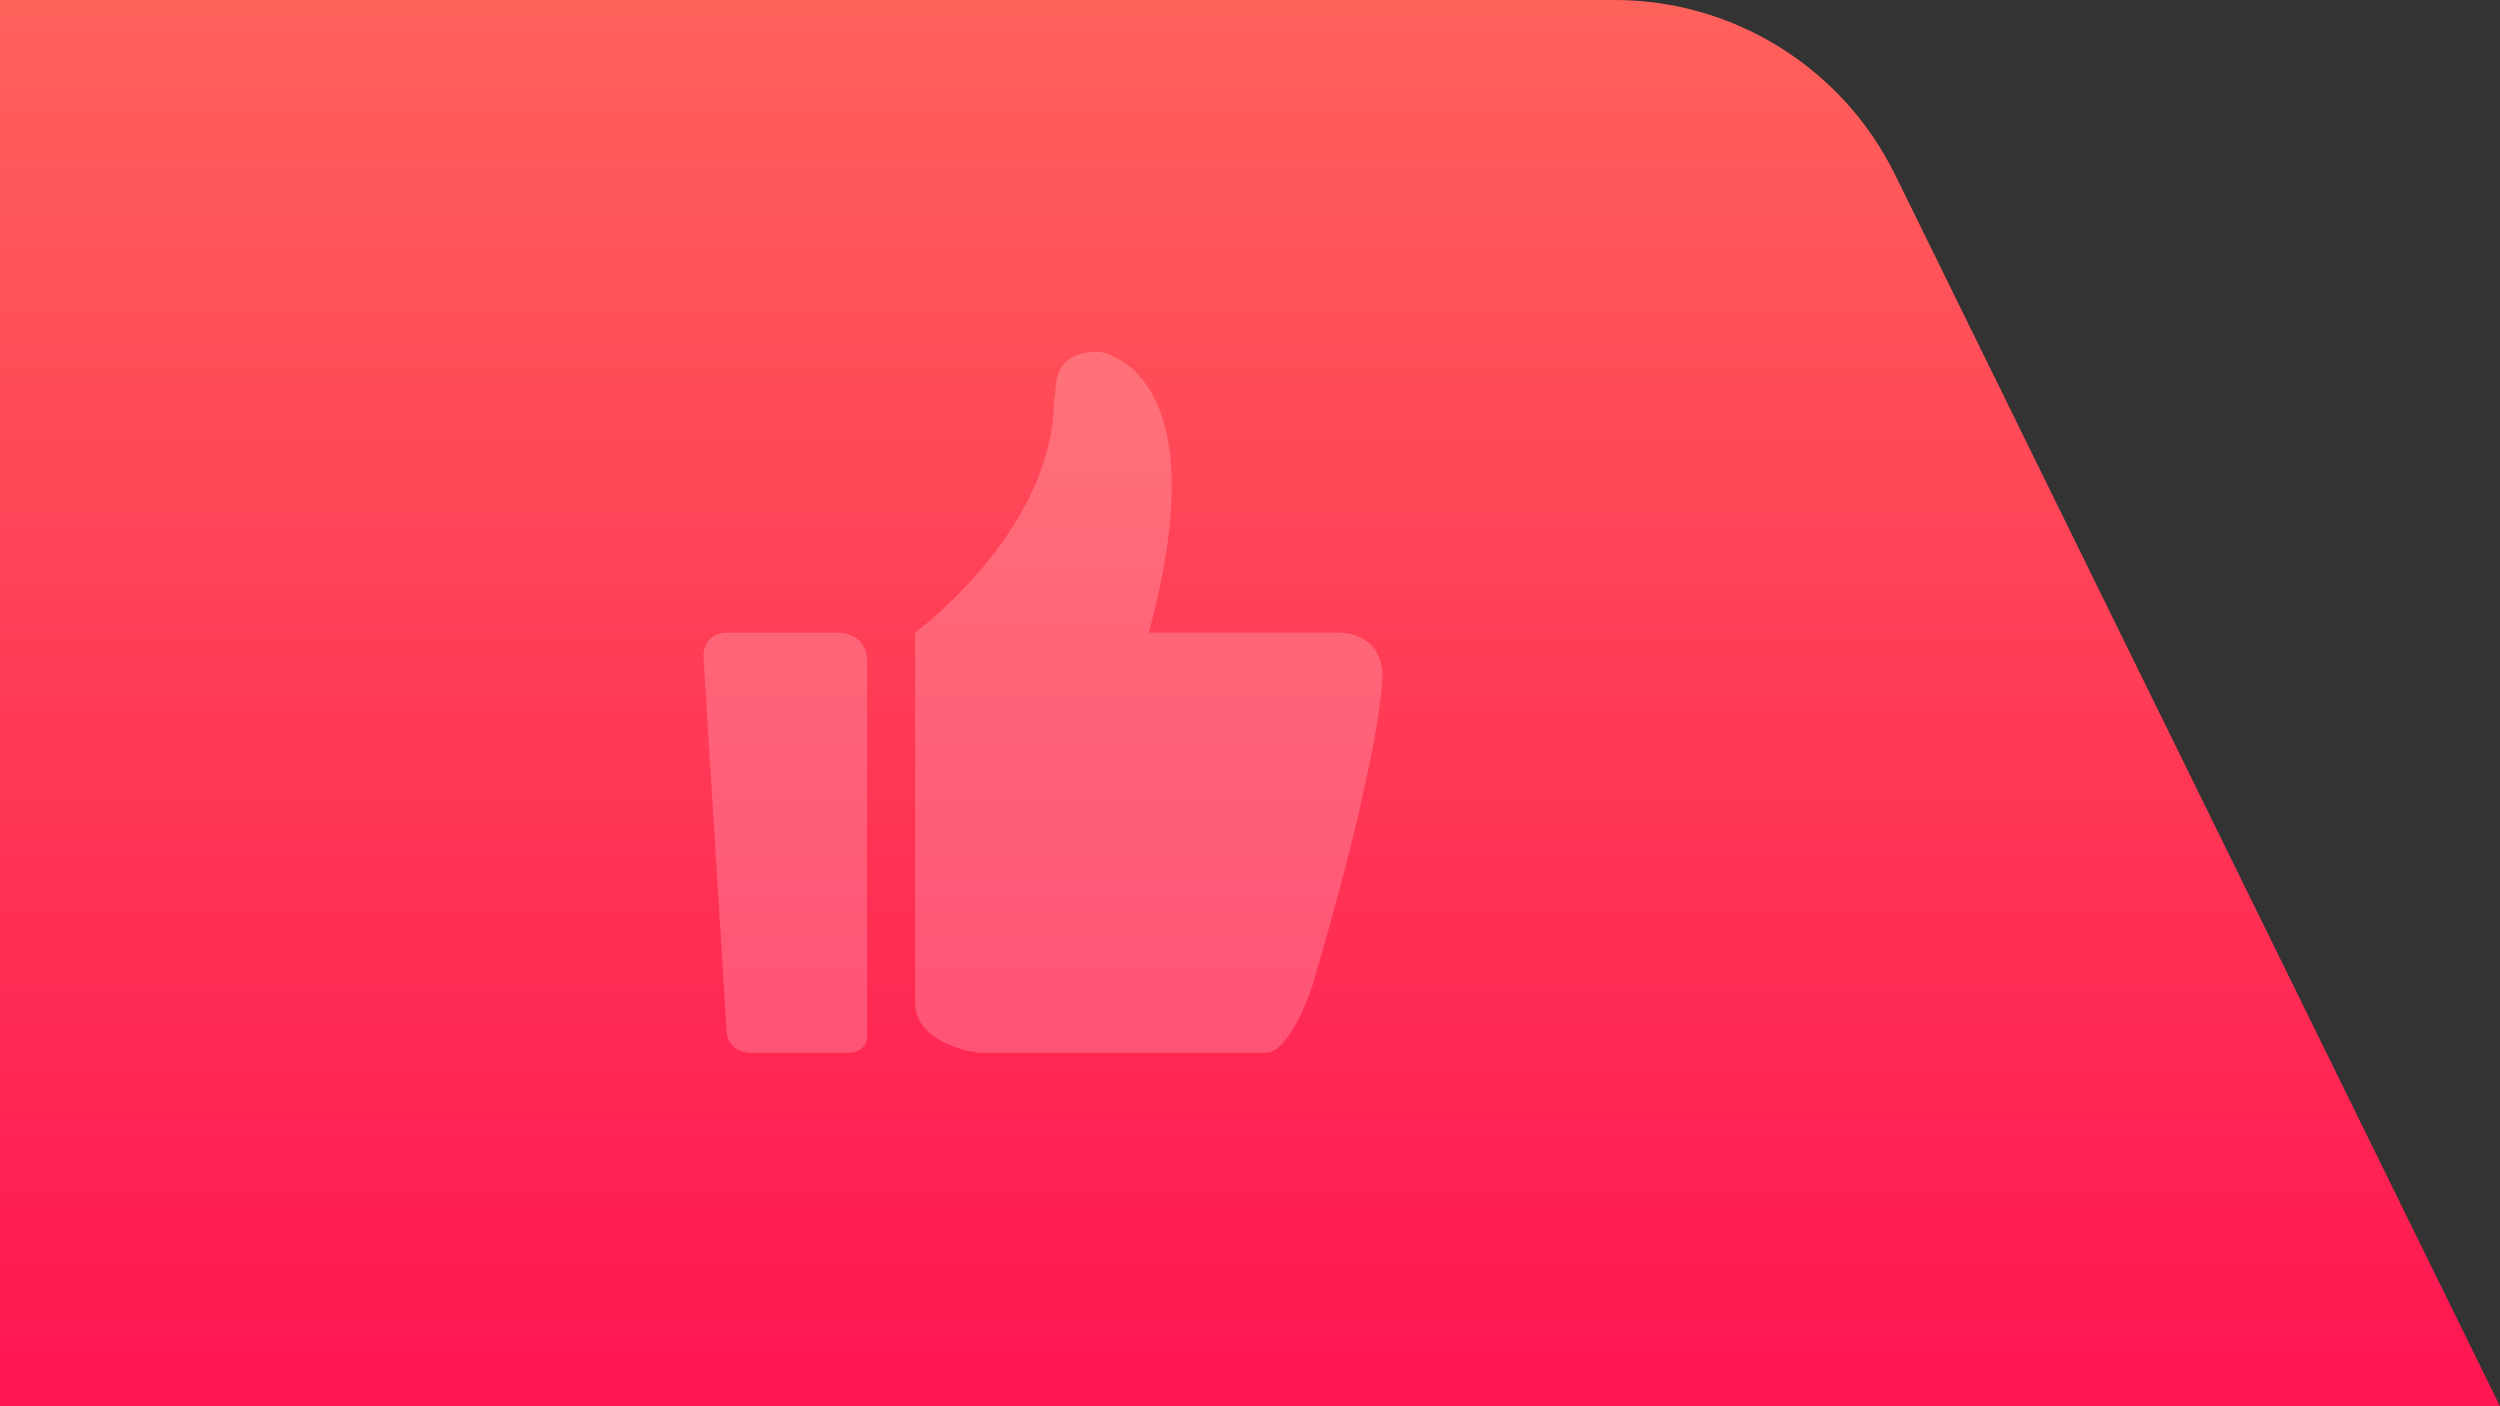<?xml version="1.0" encoding="UTF-8"?>
<svg width="32px" height="18px" viewBox="0 0 32 18" version="1.1" xmlns="http://www.w3.org/2000/svg" xmlns:xlink="http://www.w3.org/1999/xlink">
    <rect x="0" y="0" width="32" height="18" fill="#333333" stroke="none"/>
    <title>icon_detail_red_jyed</title>
    <defs>
        <linearGradient x1="50%" y1="100%" x2="50%" y2="-2.48949813e-15%" id="linearGradient-1">
            <stop stop-color="#FF1551" offset="0%"></stop>
            <stop stop-color="#FF615B" offset="100%"></stop>
        </linearGradient>
    </defs>
    <g id="icon_detail_red_jyed" stroke="none" stroke-width="1" fill="none" fill-rule="evenodd">
        <g id="编组-6">
            <path d="M11.333,0 L32,0 L32,0 L32,18 L0,18 L7.743,2.236 C8.416,0.867 9.808,2.80187042e-16 11.333,0 Z" id="矩形" fill="url(#linearGradient-1)" transform="translate(16, 9) scale(-1, 1) translate(-16, -9) "></path>
            <g id="编组" transform="translate(7, 3)" fill="#FFFFFF" fill-rule="nonzero" opacity="0.2">
                <g id="icon/小礼物红">
                    <path d="M7.067,1.503 C7.067,1.503 8.631,1.678 7.705,5.097 L7.705,5.097 L10.102,5.097 C10.172,5.094 10.695,5.089 10.695,5.672 C10.695,5.672 10.695,6.57 9.807,9.591 C9.807,9.591 9.532,10.477 9.194,10.477 L9.194,10.477 L5.603,10.477 C5.353,10.477 4.715,10.308 4.715,9.84 L4.715,9.84 L4.715,5.097 C4.715,5.097 6.491,3.787 6.491,2.114 C6.542,2.027 6.404,1.503 7.067,1.503 Z M3.745,5.099 C3.804,5.102 4.098,5.131 4.098,5.462 L4.098,5.462 L4.098,10.284 C4.095,10.323 4.068,10.477 3.842,10.477 L3.842,10.477 L2.604,10.477 C2.604,10.477 2.299,10.477 2.299,10.173 L2.299,10.173 L2.003,5.389 C2.003,5.389 2.008,5.099 2.303,5.099 L2.303,5.099 Z" id="形状结合"></path>
                </g>
            </g>
        </g>
    </g>
</svg>